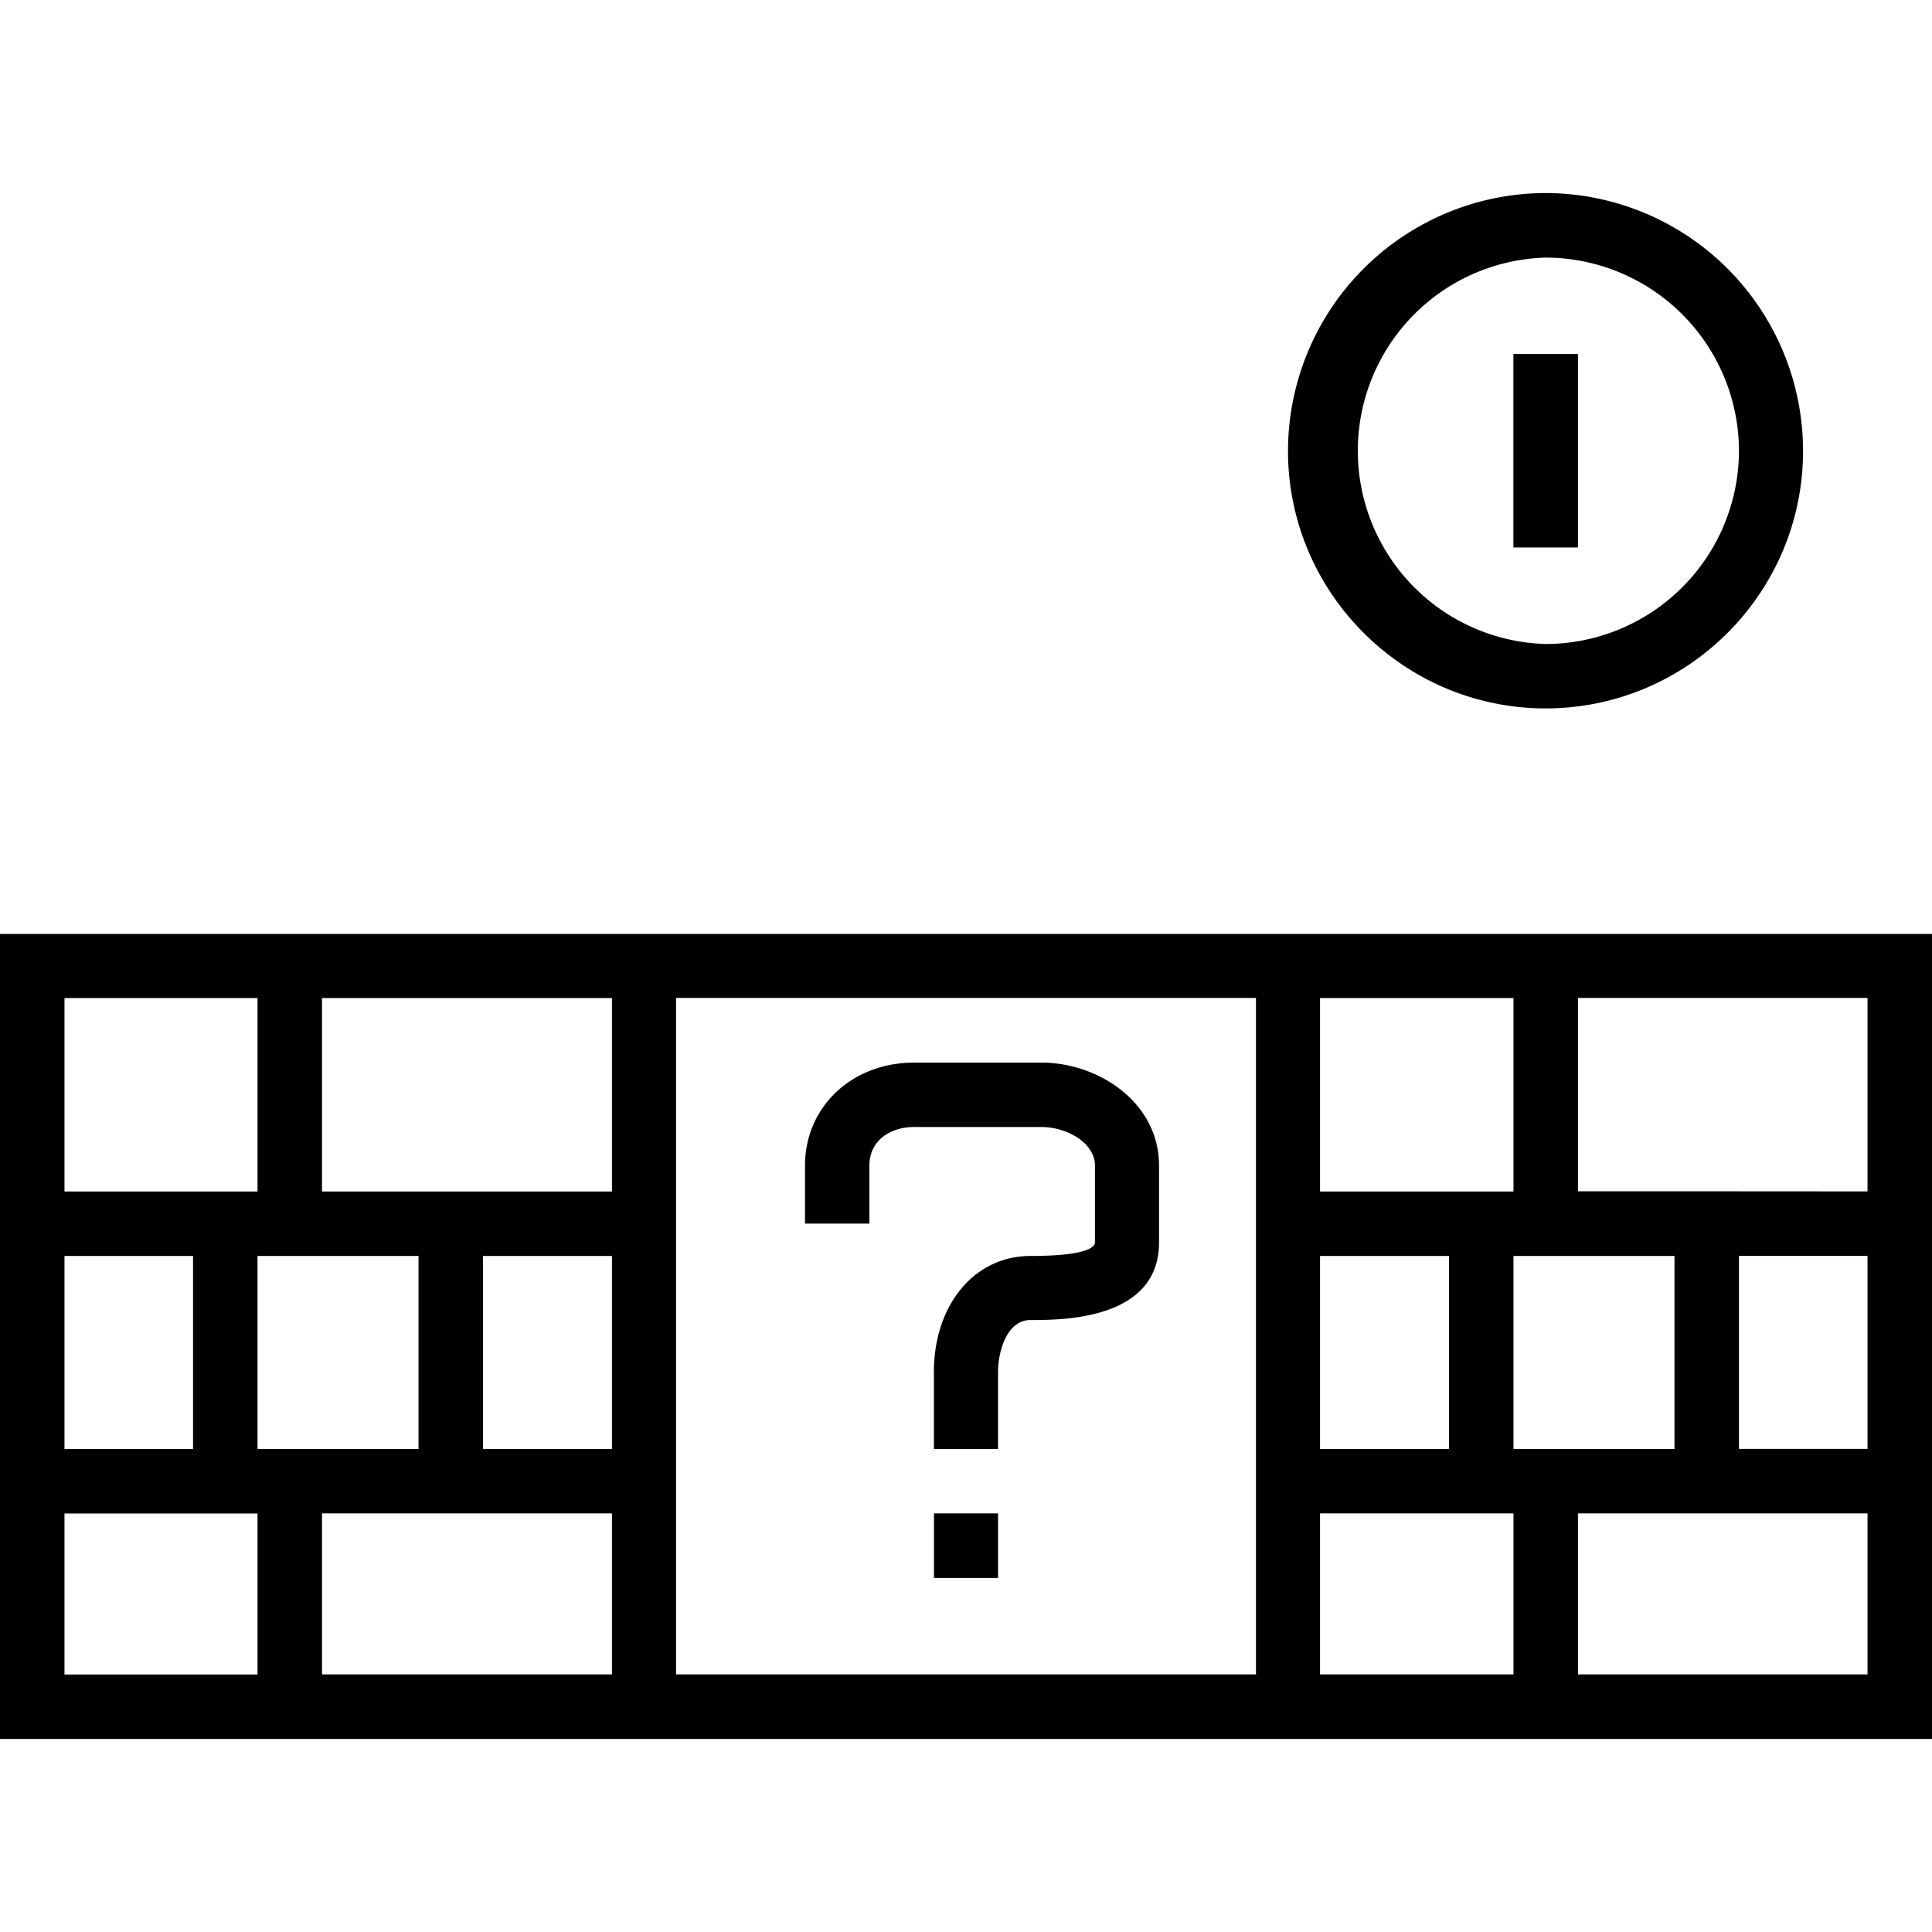 <svg xmlns="http://www.w3.org/2000/svg" width="32" height="32" viewBox="0 0 24 24">
    <path d="M19.602 11.602H0v10h24v-10zm-.801.796v2.403h-2.403v-2.403zm2 5.602h-2v-2.398h2zm-4.403-2.398H18V18h-1.602zm-8.796-3.204v2.403H4v-2.403zm0 5.602H6v-2.398h1.602zm-4.403-2.398h2V18h-2zM.801 12.398h2.398v2.403H.801zm0 3.204h1.597V18H.801zm0 5.199v-2h2.398v2zM4 20.8v-2h3.602v2zm4.398 0v-8.403h7.204v8.403zm8 0v-2h2.403v2zm6.801 0h-3.597v-2h3.597zm0-2.801h-1.597v-2.398h1.597zm-1.597-3.2h-2v-2.402h3.597v2.403zm0 0"/>
    <path d="M12.938 13.2h-1.583c-.773 0-1.355.55-1.355 1.28v.72h.8v-.72c0-.332.286-.48.552-.48h1.585c.313 0 .665.195.665.48v.954c0 .05-.079.168-.801.168-.696 0-1.2.605-1.2 1.445V18h.797v-.953c0-.262.11-.649.403-.649.394 0 1.597 0 1.597-.964v-.954c0-.789-.757-1.28-1.46-1.28zm0 0M11.602 18.8h.796v.802h-.796zm0 0M19.2 8.8c1.765 0 3.198-1.437 3.198-3.198A3.204 3.204 0 0 0 19.2 2.398 3.207 3.207 0 0 0 16 5.602C16 7.363 17.438 8.8 19.2 8.8zm0-5.6a2.406 2.406 0 0 1 2.402 2.402A2.405 2.405 0 0 1 19.199 8a2.401 2.401 0 0 1 0-4.8zm0 0"/>
    <path d="M18.8 4.398h.802v2.403H18.8zm0 0"/>
</svg>
